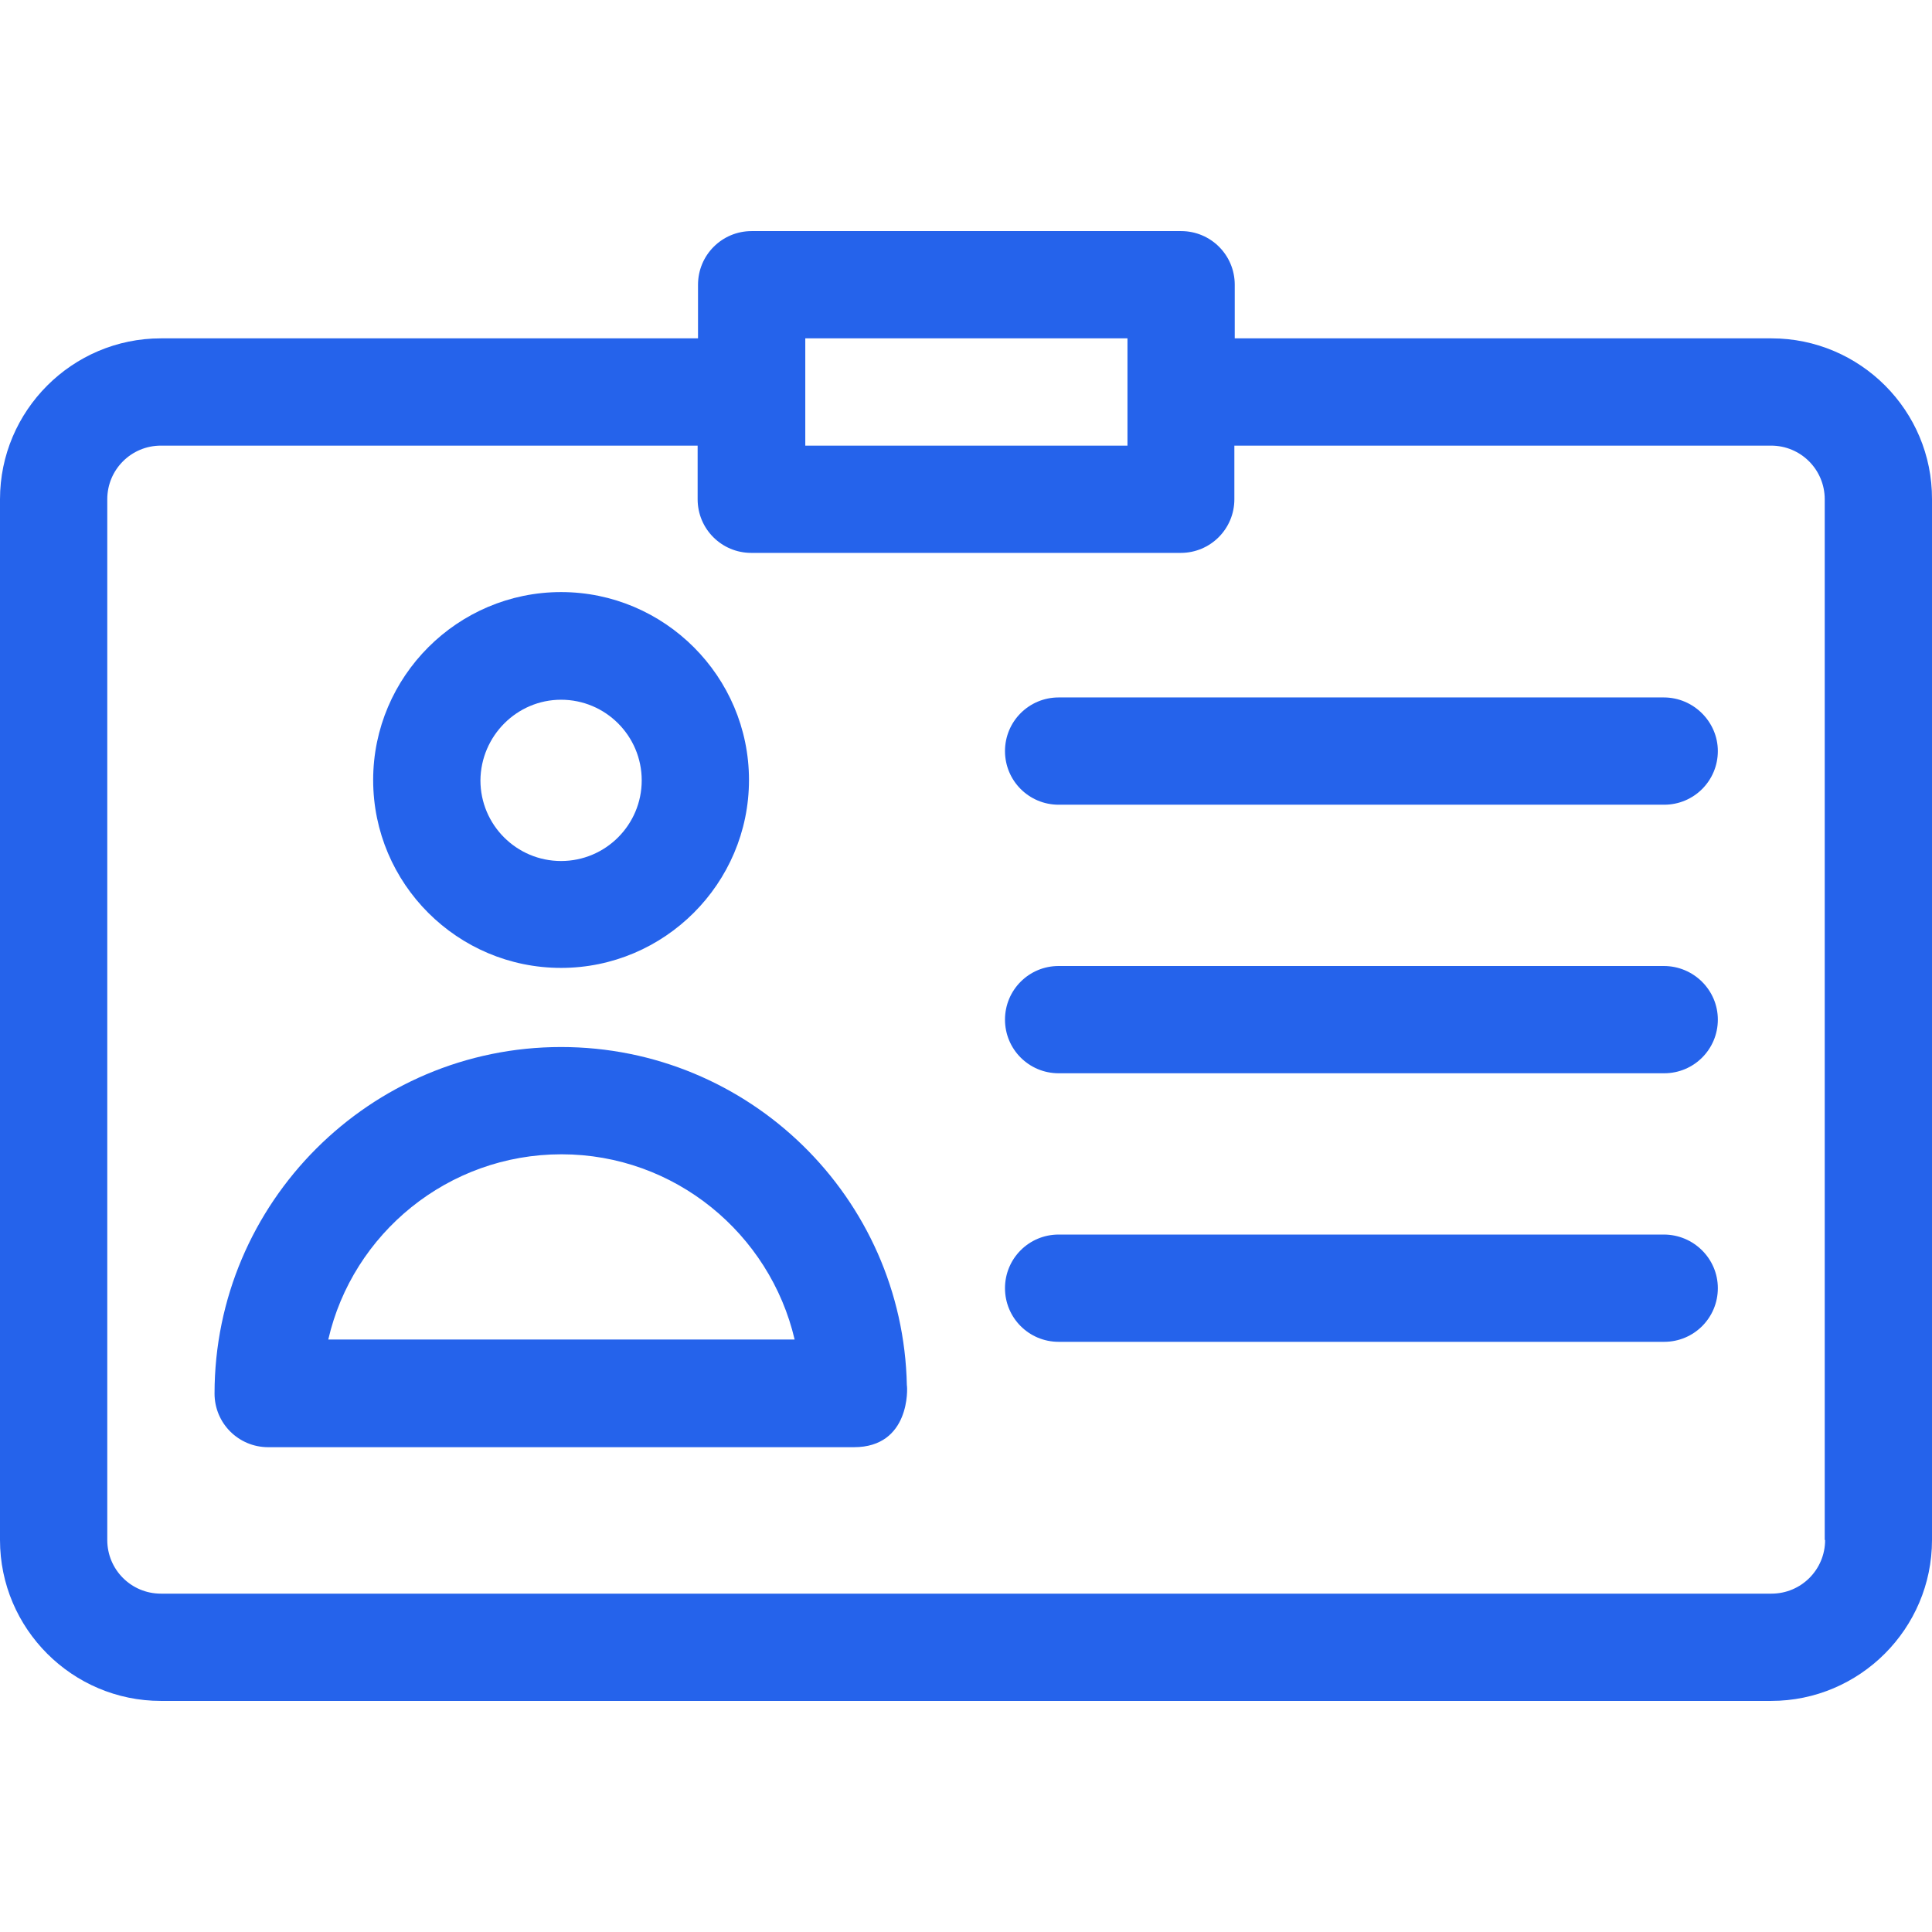 <svg fill="#2563eb" height="200px" width="200px" version="1.1" id="Layer_1" xmlns="http://www.w3.org/2000/svg" xmlns:xlink="http://www.w3.org/1999/xlink" viewBox="0 0 507.9 507.9" xml:space="preserve"><g id="SVGRepo_bgCarrier" stroke-width="0"></g><g id="SVGRepo_tracerCarrier" stroke-linecap="round" stroke-linejoin="round"></g><g id="SVGRepo_iconCarrier"> <g> <g> <path d="M437.4,183.35H278.3c-7.8,0-14.1,6.3-14.1,14.1s6.3,14.1,14.1,14.1h159.2c7.8,0,14.1-6.3,14.1-14.1 C451.6,189.75,445.2,183.35,437.4,183.35z"></path> </g> </g> <g> <g> <path d="M437.4,253.95H278.3c-7.8,0-14.1,6.3-14.1,14.1s6.3,14.1,14.1,14.1h159.2c7.8,0,14.1-6.3,14.1-14.1 C451.6,260.25,445.2,253.95,437.4,253.95z"></path> </g> </g> <g> <g> <path d="M437.4,324.55H278.3c-7.8,0-14.1,6.3-14.1,14.1c0,7.8,6.3,14.1,14.1,14.1h159.2c7.8,0,14.1-6.3,14.1-14.1 C451.6,330.85,445.2,324.55,437.4,324.55z"></path> </g> </g> <g> <g> <path d="M147.5,155.65c-27.2,0-49.4,22.2-49.4,49.4c0,27.3,22.2,49.4,49.4,49.4s49.4-22.2,49.4-49.4 C196.9,177.85,174.7,155.65,147.5,155.65z M147.5,226.35c-11.7,0-21.2-9.5-21.2-21.2c0.1-11.7,9.6-21.2,21.2-21.2 c11.7,0,21.2,9.5,21.2,21.2C168.7,216.85,159.2,226.35,147.5,226.35z"></path> </g> </g> <g> <g> <path d="M238.4,364.15c-1-49.3-41.4-88.9-90.9-88.9c-50.2,0-91.1,40.9-91.1,91.1c0,7.8,6.3,14.1,14.1,14.1h153.9 c0.1,0,0.1,0,0.1,0C239.3,380.45,238.6,364.85,238.4,364.15z M86.3,352.15c6.4-27.9,31.5-48.7,61.3-48.7 c29.8,0,54.8,20.9,61.3,48.7H86.3z"></path> </g> </g> <g> <g> <path d="M465.7,88.95H324.6v-14.1c0-7.8-6.3-14.1-14.1-14.1H197.6c-7.8,0-14.1,6.3-14.1,14.1v14.1H42.3c-23.3,0-42.3,19-42.3,42.3 v273.6c0,23.3,19,42.3,42.3,42.3h423.3c23.3,0,42.3-19,42.3-42.3v-273.6C508,107.95,489,88.95,465.7,88.95z M211.7,88.95h84.7 v28.2h-84.7V88.95z M465.7,418.95H42.3c-7.8,0-14.1-6.3-14.1-14.1v-273.6c0-7.8,6.3-14.1,14.1-14.1h141.1v14.1 c0,7.8,6.3,14.1,14.1,14.1h112.9c7.8,0,14.1-6.3,14.1-14.1v-14.1h141.1c7.8,0,14.1,6.3,14.1,14.1v273.6h0.1 C479.8,412.65,473.5,418.95,465.7,418.95z"></path> </g> </g> </g></svg>